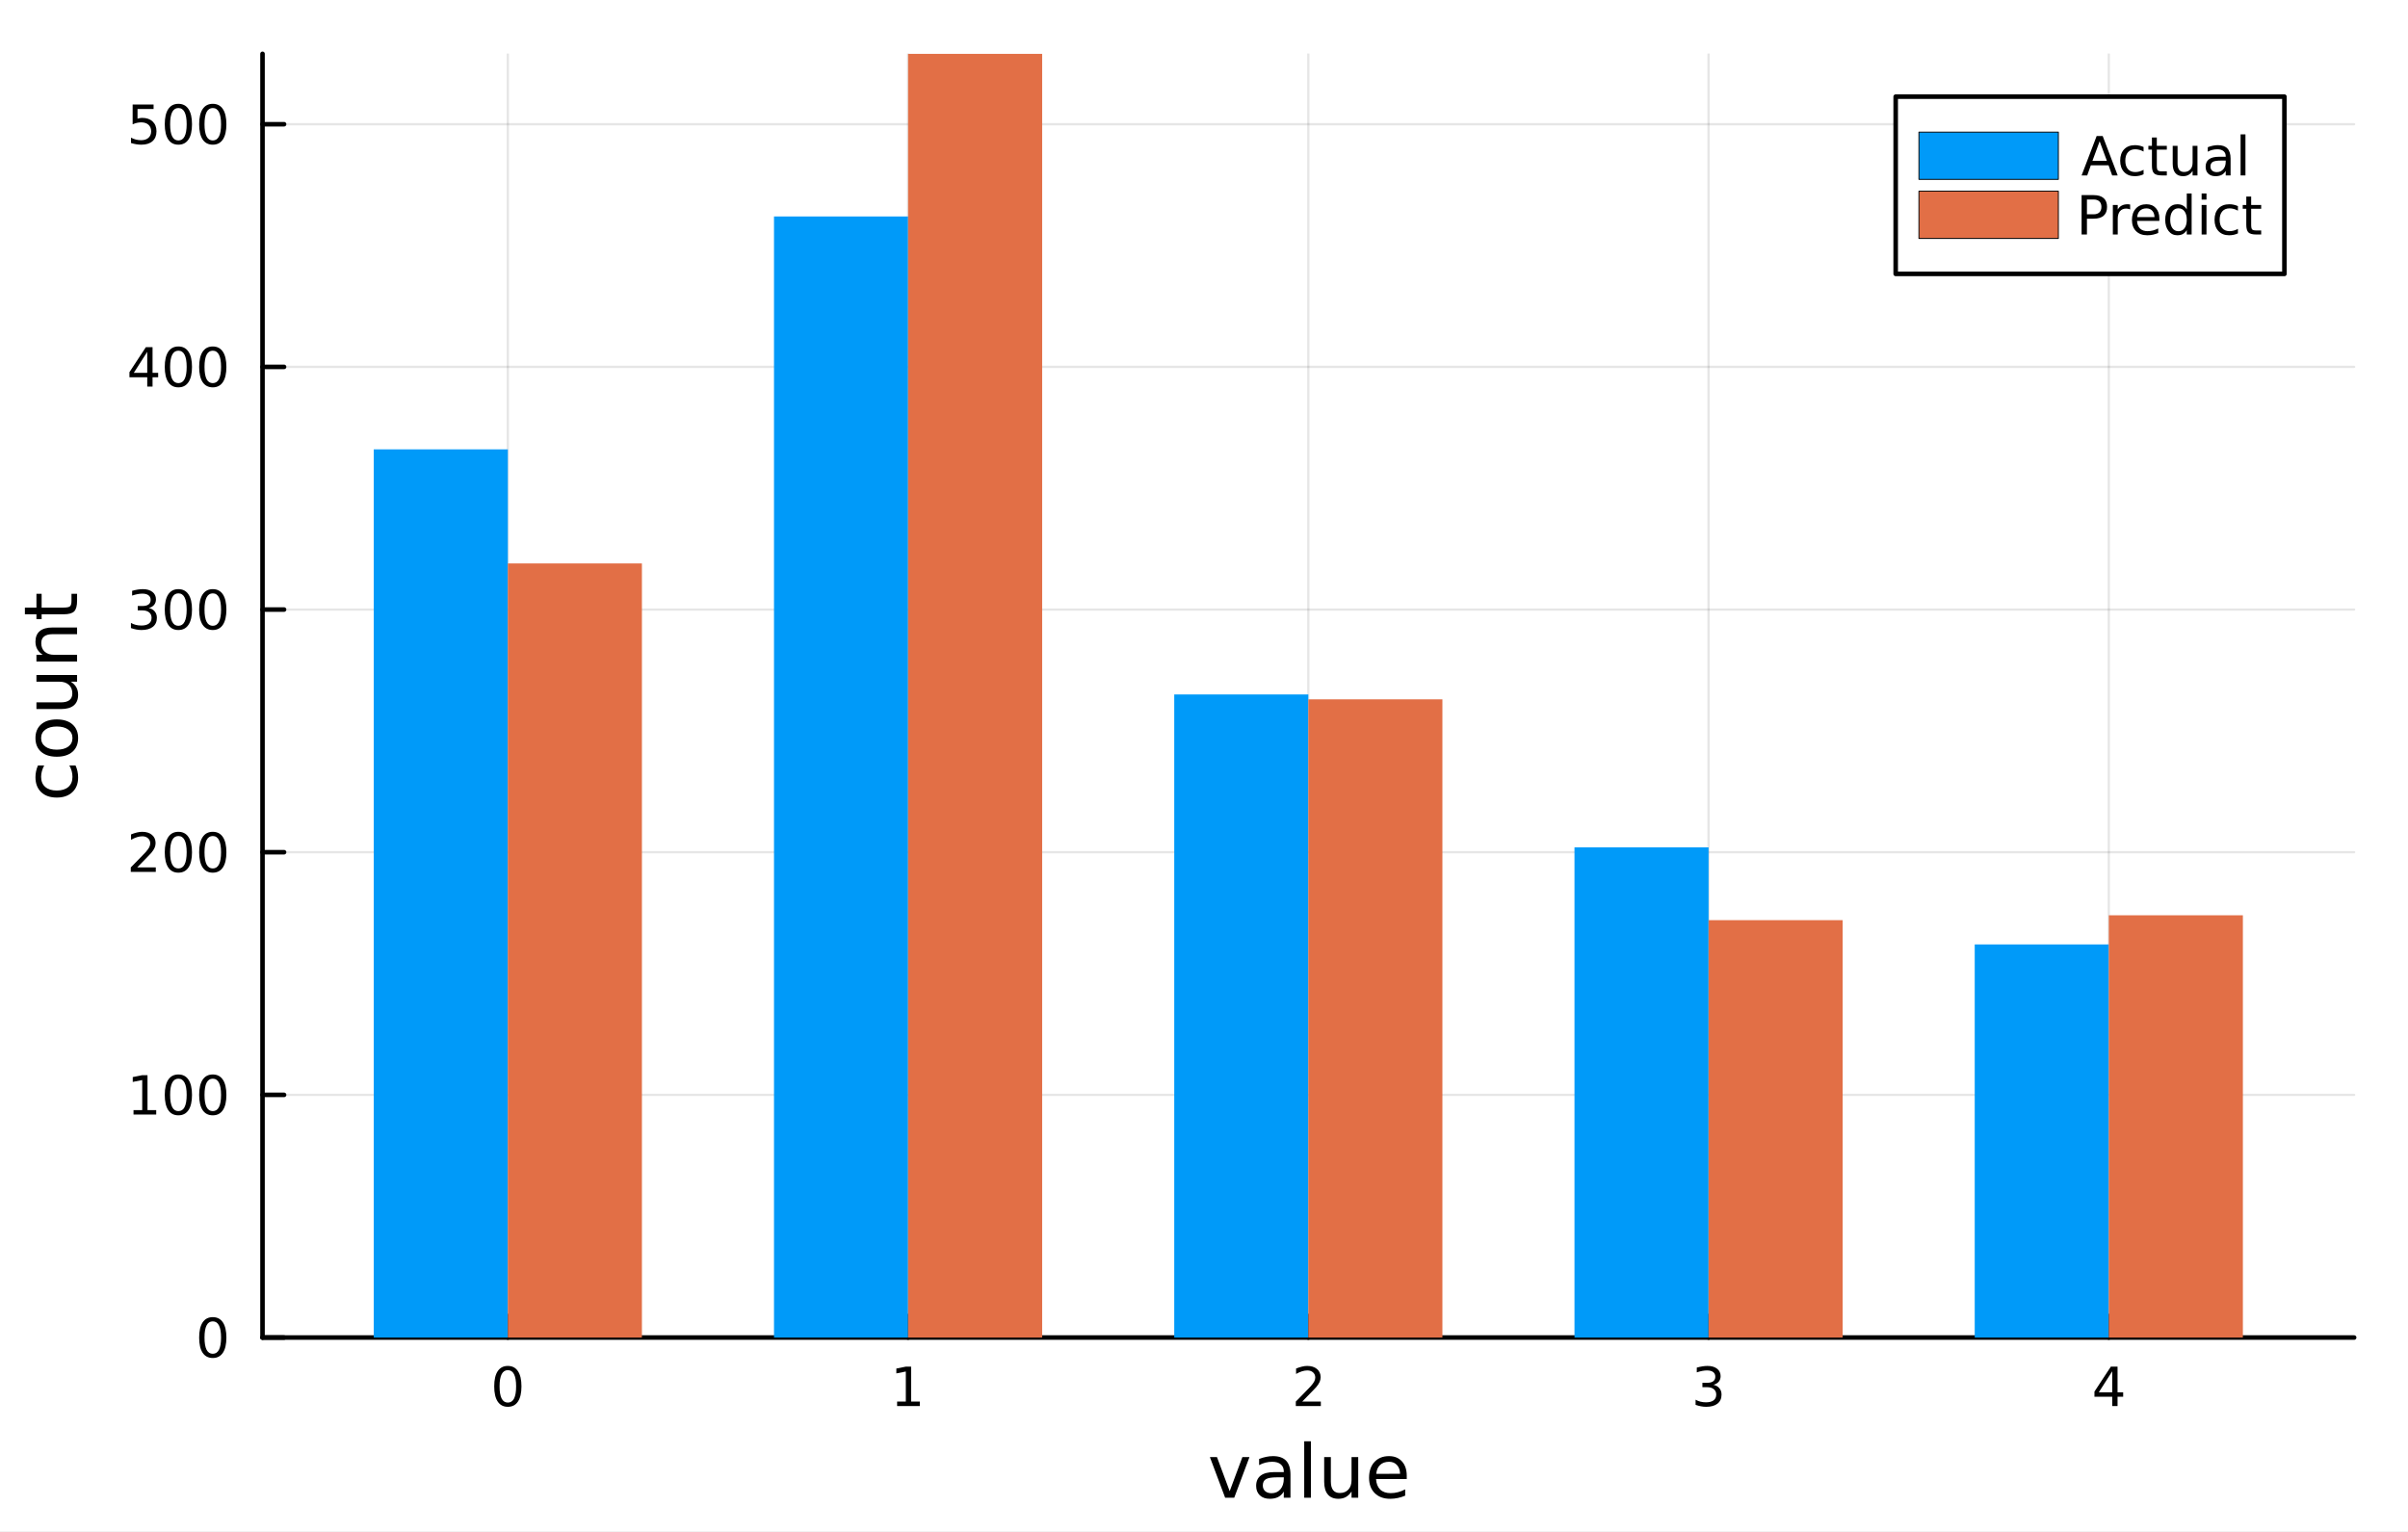 <?xml version="1.0" encoding="utf-8"?>
<svg xmlns="http://www.w3.org/2000/svg" xmlns:xlink="http://www.w3.org/1999/xlink" width="528" height="336" viewBox="0 0 2112 1344">
<rect x="0" y="0" width="2112" height="1344" fill="#333333" stroke="none"/>
<defs>
  <clipPath id="clip330">
    <rect x="0" y="0" width="2112" height="1344"/>
  </clipPath>
</defs>
<path clip-path="url(#clip330)" d="M0 1344 L2112 1344 L2112 0 L0 0  Z" fill="#ffffff" fill-rule="evenodd" fill-opacity="1"/>
<defs>
  <clipPath id="clip331">
    <rect x="422" y="0" width="1479" height="1344"/>
  </clipPath>
</defs>
<path clip-path="url(#clip330)" d="M230.243 1173.47 L2064.76 1173.47 L2064.76 47.244 L230.243 47.244  Z" fill="#ffffff" fill-rule="evenodd" fill-opacity="1"/>
<defs>
  <clipPath id="clip332">
    <rect x="230" y="47" width="1836" height="1127"/>
  </clipPath>
</defs>
<polyline clip-path="url(#clip332)" style="stroke:#000000; stroke-linecap:round; stroke-linejoin:round; stroke-width:2; stroke-opacity:0.1; fill:none" points="445.415,1173.47 445.415,47.244 "/>
<polyline clip-path="url(#clip332)" style="stroke:#000000; stroke-linecap:round; stroke-linejoin:round; stroke-width:2; stroke-opacity:0.1; fill:none" points="796.457,1173.47 796.457,47.244 "/>
<polyline clip-path="url(#clip332)" style="stroke:#000000; stroke-linecap:round; stroke-linejoin:round; stroke-width:2; stroke-opacity:0.1; fill:none" points="1147.5,1173.47 1147.5,47.244 "/>
<polyline clip-path="url(#clip332)" style="stroke:#000000; stroke-linecap:round; stroke-linejoin:round; stroke-width:2; stroke-opacity:0.1; fill:none" points="1498.54,1173.47 1498.54,47.244 "/>
<polyline clip-path="url(#clip332)" style="stroke:#000000; stroke-linecap:round; stroke-linejoin:round; stroke-width:2; stroke-opacity:0.1; fill:none" points="1849.58,1173.47 1849.58,47.244 "/>
<polyline clip-path="url(#clip330)" style="stroke:#000000; stroke-linecap:round; stroke-linejoin:round; stroke-width:4; stroke-opacity:1; fill:none" points="230.243,1173.47 2064.76,1173.47 "/>
<polyline clip-path="url(#clip330)" style="stroke:#000000; stroke-linecap:round; stroke-linejoin:round; stroke-width:4; stroke-opacity:1; fill:none" points="445.415,1173.47 445.415,1154.57 "/>
<polyline clip-path="url(#clip330)" style="stroke:#000000; stroke-linecap:round; stroke-linejoin:round; stroke-width:4; stroke-opacity:1; fill:none" points="796.457,1173.47 796.457,1154.57 "/>
<polyline clip-path="url(#clip330)" style="stroke:#000000; stroke-linecap:round; stroke-linejoin:round; stroke-width:4; stroke-opacity:1; fill:none" points="1147.5,1173.47 1147.5,1154.57 "/>
<polyline clip-path="url(#clip330)" style="stroke:#000000; stroke-linecap:round; stroke-linejoin:round; stroke-width:4; stroke-opacity:1; fill:none" points="1498.54,1173.47 1498.54,1154.57 "/>
<polyline clip-path="url(#clip330)" style="stroke:#000000; stroke-linecap:round; stroke-linejoin:round; stroke-width:4; stroke-opacity:1; fill:none" points="1849.58,1173.47 1849.58,1154.57 "/>
<path clip-path="url(#clip330)" d="M445.415 1202.09 Q441.804 1202.09 439.975 1205.65 Q438.17 1209.19 438.17 1216.32 Q438.17 1223.43 439.975 1226.99 Q441.804 1230.53 445.415 1230.53 Q449.049 1230.53 450.855 1226.99 Q452.684 1223.43 452.684 1216.32 Q452.684 1209.19 450.855 1205.65 Q449.049 1202.09 445.415 1202.09 M445.415 1198.38 Q451.225 1198.38 454.281 1202.99 Q457.36 1207.57 457.36 1216.32 Q457.36 1225.05 454.281 1229.65 Q451.225 1234.24 445.415 1234.24 Q439.605 1234.24 436.526 1229.65 Q433.471 1225.05 433.471 1216.32 Q433.471 1207.57 436.526 1202.99 Q439.605 1198.38 445.415 1198.38 Z" fill="#000000" fill-rule="nonzero" fill-opacity="1" /><path clip-path="url(#clip330)" d="M786.839 1229.63 L794.478 1229.63 L794.478 1203.27 L786.168 1204.93 L786.168 1200.67 L794.432 1199.01 L799.108 1199.01 L799.108 1229.63 L806.747 1229.63 L806.747 1233.57 L786.839 1233.57 L786.839 1229.63 Z" fill="#000000" fill-rule="nonzero" fill-opacity="1" /><path clip-path="url(#clip330)" d="M1142.15 1229.63 L1158.47 1229.63 L1158.47 1233.57 L1136.53 1233.57 L1136.53 1229.63 Q1139.19 1226.88 1143.77 1222.25 Q1148.38 1217.59 1149.56 1216.25 Q1151.8 1213.73 1152.68 1211.99 Q1153.59 1210.23 1153.59 1208.54 Q1153.59 1205.79 1151.64 1204.05 Q1149.72 1202.32 1146.62 1202.32 Q1144.42 1202.32 1141.97 1203.08 Q1139.54 1203.84 1136.76 1205.4 L1136.76 1200.67 Q1139.58 1199.54 1142.04 1198.96 Q1144.49 1198.38 1146.53 1198.38 Q1151.9 1198.38 1155.09 1201.07 Q1158.29 1203.75 1158.29 1208.24 Q1158.29 1210.37 1157.48 1212.29 Q1156.69 1214.19 1154.58 1216.78 Q1154 1217.46 1150.9 1220.67 Q1147.8 1223.87 1142.15 1229.63 Z" fill="#000000" fill-rule="nonzero" fill-opacity="1" /><path clip-path="url(#clip330)" d="M1502.79 1214.93 Q1506.15 1215.65 1508.02 1217.92 Q1509.92 1220.19 1509.92 1223.52 Q1509.92 1228.64 1506.4 1231.44 Q1502.88 1234.24 1496.4 1234.24 Q1494.22 1234.24 1491.91 1233.8 Q1489.62 1233.38 1487.16 1232.53 L1487.16 1228.01 Q1489.11 1229.15 1491.42 1229.72 Q1493.74 1230.3 1496.26 1230.3 Q1500.66 1230.3 1502.95 1228.57 Q1505.27 1226.83 1505.27 1223.52 Q1505.27 1220.46 1503.11 1218.75 Q1500.98 1217.02 1497.16 1217.02 L1493.14 1217.02 L1493.14 1213.17 L1497.35 1213.17 Q1500.8 1213.17 1502.63 1211.81 Q1504.46 1210.42 1504.46 1207.83 Q1504.46 1205.16 1502.56 1203.75 Q1500.68 1202.32 1497.16 1202.32 Q1495.24 1202.32 1493.04 1202.73 Q1490.84 1203.15 1488.21 1204.03 L1488.21 1199.86 Q1490.87 1199.12 1493.18 1198.75 Q1495.52 1198.38 1497.58 1198.38 Q1502.9 1198.38 1506.01 1200.81 Q1509.11 1203.22 1509.11 1207.34 Q1509.11 1210.21 1507.47 1212.2 Q1505.82 1214.17 1502.79 1214.93 Z" fill="#000000" fill-rule="nonzero" fill-opacity="1" /><path clip-path="url(#clip330)" d="M1852.59 1203.08 L1840.79 1221.53 L1852.59 1221.53 L1852.59 1203.08 M1851.37 1199.01 L1857.25 1199.01 L1857.25 1221.53 L1862.18 1221.53 L1862.18 1225.42 L1857.25 1225.42 L1857.25 1233.57 L1852.59 1233.57 L1852.59 1225.42 L1836.99 1225.42 L1836.99 1220.9 L1851.37 1199.01 Z" fill="#000000" fill-rule="nonzero" fill-opacity="1" /><path clip-path="url(#clip330)" d="M1061.18 1278.37 L1067.39 1278.37 L1078.53 1308.29 L1089.67 1278.37 L1095.87 1278.37 L1082.51 1314.01 L1074.55 1314.01 L1061.18 1278.37 Z" fill="#000000" fill-rule="nonzero" fill-opacity="1" /><path clip-path="url(#clip330)" d="M1120.16 1296.1 Q1113.06 1296.1 1110.32 1297.72 Q1107.59 1299.34 1107.59 1303.26 Q1107.59 1306.38 1109.62 1308.22 Q1111.69 1310.04 1115.23 1310.04 Q1120.1 1310.04 1123.02 1306.6 Q1125.98 1303.13 1125.98 1297.4 L1125.98 1296.1 L1120.16 1296.1 M1131.84 1293.68 L1131.84 1314.01 L1125.98 1314.01 L1125.98 1308.6 Q1123.98 1311.85 1120.99 1313.41 Q1117.99 1314.94 1113.67 1314.94 Q1108.19 1314.94 1104.94 1311.88 Q1101.73 1308.79 1101.73 1303.64 Q1101.73 1297.62 1105.74 1294.57 Q1109.78 1291.51 1117.77 1291.51 L1125.98 1291.51 L1125.98 1290.94 Q1125.98 1286.9 1123.31 1284.7 Q1120.67 1282.47 1115.86 1282.47 Q1112.81 1282.47 1109.91 1283.2 Q1107.01 1283.94 1104.34 1285.4 L1104.34 1279.99 Q1107.55 1278.75 1110.58 1278.14 Q1113.6 1277.51 1116.47 1277.51 Q1124.2 1277.51 1128.02 1281.52 Q1131.84 1285.53 1131.84 1293.68 Z" fill="#000000" fill-rule="nonzero" fill-opacity="1" /><path clip-path="url(#clip330)" d="M1143.9 1264.49 L1149.76 1264.49 L1149.76 1314.01 L1143.9 1314.01 L1143.9 1264.49 Z" fill="#000000" fill-rule="nonzero" fill-opacity="1" /><path clip-path="url(#clip330)" d="M1161.41 1299.95 L1161.41 1278.37 L1167.26 1278.37 L1167.26 1299.72 Q1167.26 1304.78 1169.24 1307.33 Q1171.21 1309.85 1175.16 1309.85 Q1179.9 1309.85 1182.64 1306.82 Q1185.41 1303.8 1185.41 1298.58 L1185.41 1278.37 L1191.26 1278.37 L1191.26 1314.01 L1185.41 1314.01 L1185.41 1308.54 Q1183.27 1311.79 1180.44 1313.38 Q1177.64 1314.94 1173.92 1314.94 Q1167.77 1314.94 1164.59 1311.12 Q1161.41 1307.3 1161.41 1299.95 M1176.15 1277.51 L1176.15 1277.51 Z" fill="#000000" fill-rule="nonzero" fill-opacity="1" /><path clip-path="url(#clip330)" d="M1233.82 1294.73 L1233.82 1297.59 L1206.89 1297.59 Q1207.27 1303.64 1210.52 1306.82 Q1213.8 1309.97 1219.62 1309.97 Q1223 1309.97 1226.15 1309.14 Q1229.33 1308.32 1232.45 1306.66 L1232.45 1312.2 Q1229.3 1313.54 1225.99 1314.24 Q1222.68 1314.94 1219.27 1314.94 Q1210.74 1314.94 1205.75 1309.97 Q1200.78 1305.01 1200.78 1296.54 Q1200.78 1287.79 1205.49 1282.66 Q1210.23 1277.51 1218.25 1277.51 Q1225.45 1277.51 1229.62 1282.15 Q1233.82 1286.77 1233.82 1294.73 M1227.96 1293.01 Q1227.9 1288.2 1225.26 1285.34 Q1222.65 1282.47 1218.32 1282.47 Q1213.42 1282.47 1210.46 1285.24 Q1207.53 1288.01 1207.08 1293.04 L1227.96 1293.01 Z" fill="#000000" fill-rule="nonzero" fill-opacity="1" /><polyline clip-path="url(#clip332)" style="stroke:#000000; stroke-linecap:round; stroke-linejoin:round; stroke-width:2; stroke-opacity:0.1; fill:none" points="230.243,1173.47 2064.76,1173.47 "/>
<polyline clip-path="url(#clip332)" style="stroke:#000000; stroke-linecap:round; stroke-linejoin:round; stroke-width:2; stroke-opacity:0.1; fill:none" points="230.243,960.573 2064.76,960.573 "/>
<polyline clip-path="url(#clip332)" style="stroke:#000000; stroke-linecap:round; stroke-linejoin:round; stroke-width:2; stroke-opacity:0.1; fill:none" points="230.243,747.676 2064.76,747.676 "/>
<polyline clip-path="url(#clip332)" style="stroke:#000000; stroke-linecap:round; stroke-linejoin:round; stroke-width:2; stroke-opacity:0.1; fill:none" points="230.243,534.779 2064.76,534.779 "/>
<polyline clip-path="url(#clip332)" style="stroke:#000000; stroke-linecap:round; stroke-linejoin:round; stroke-width:2; stroke-opacity:0.1; fill:none" points="230.243,321.882 2064.76,321.882 "/>
<polyline clip-path="url(#clip332)" style="stroke:#000000; stroke-linecap:round; stroke-linejoin:round; stroke-width:2; stroke-opacity:0.1; fill:none" points="230.243,108.984 2064.76,108.984 "/>
<polyline clip-path="url(#clip330)" style="stroke:#000000; stroke-linecap:round; stroke-linejoin:round; stroke-width:4; stroke-opacity:1; fill:none" points="230.243,1173.47 230.243,47.244 "/>
<polyline clip-path="url(#clip330)" style="stroke:#000000; stroke-linecap:round; stroke-linejoin:round; stroke-width:4; stroke-opacity:1; fill:none" points="230.243,1173.47 249.14,1173.47 "/>
<polyline clip-path="url(#clip330)" style="stroke:#000000; stroke-linecap:round; stroke-linejoin:round; stroke-width:4; stroke-opacity:1; fill:none" points="230.243,960.573 249.14,960.573 "/>
<polyline clip-path="url(#clip330)" style="stroke:#000000; stroke-linecap:round; stroke-linejoin:round; stroke-width:4; stroke-opacity:1; fill:none" points="230.243,747.676 249.14,747.676 "/>
<polyline clip-path="url(#clip330)" style="stroke:#000000; stroke-linecap:round; stroke-linejoin:round; stroke-width:4; stroke-opacity:1; fill:none" points="230.243,534.779 249.14,534.779 "/>
<polyline clip-path="url(#clip330)" style="stroke:#000000; stroke-linecap:round; stroke-linejoin:round; stroke-width:4; stroke-opacity:1; fill:none" points="230.243,321.882 249.14,321.882 "/>
<polyline clip-path="url(#clip330)" style="stroke:#000000; stroke-linecap:round; stroke-linejoin:round; stroke-width:4; stroke-opacity:1; fill:none" points="230.243,108.984 249.14,108.984 "/>
<path clip-path="url(#clip330)" d="M186.618 1159.27 Q183.007 1159.27 181.179 1162.83 Q179.373 1166.38 179.373 1173.51 Q179.373 1180.61 181.179 1184.18 Q183.007 1187.72 186.618 1187.72 Q190.253 1187.72 192.058 1184.18 Q193.887 1180.61 193.887 1173.51 Q193.887 1166.38 192.058 1162.83 Q190.253 1159.27 186.618 1159.27 M186.618 1155.57 Q192.429 1155.57 195.484 1160.17 Q198.563 1164.76 198.563 1173.51 Q198.563 1182.23 195.484 1186.84 Q192.429 1191.42 186.618 1191.42 Q180.808 1191.42 177.73 1186.84 Q174.674 1182.23 174.674 1173.51 Q174.674 1164.76 177.73 1160.17 Q180.808 1155.57 186.618 1155.57 Z" fill="#000000" fill-rule="nonzero" fill-opacity="1" /><path clip-path="url(#clip330)" d="M117.105 973.918 L124.744 973.918 L124.744 947.553 L116.434 949.219 L116.434 944.96 L124.698 943.293 L129.373 943.293 L129.373 973.918 L137.012 973.918 L137.012 977.853 L117.105 977.853 L117.105 973.918 Z" fill="#000000" fill-rule="nonzero" fill-opacity="1" /><path clip-path="url(#clip330)" d="M156.457 946.372 Q152.846 946.372 151.017 949.937 Q149.211 953.479 149.211 960.608 Q149.211 967.715 151.017 971.279 Q152.846 974.821 156.457 974.821 Q160.091 974.821 161.896 971.279 Q163.725 967.715 163.725 960.608 Q163.725 953.479 161.896 949.937 Q160.091 946.372 156.457 946.372 M156.457 942.668 Q162.267 942.668 165.322 947.275 Q168.401 951.858 168.401 960.608 Q168.401 969.335 165.322 973.941 Q162.267 978.525 156.457 978.525 Q150.646 978.525 147.568 973.941 Q144.512 969.335 144.512 960.608 Q144.512 951.858 147.568 947.275 Q150.646 942.668 156.457 942.668 Z" fill="#000000" fill-rule="nonzero" fill-opacity="1" /><path clip-path="url(#clip330)" d="M186.618 946.372 Q183.007 946.372 181.179 949.937 Q179.373 953.479 179.373 960.608 Q179.373 967.715 181.179 971.279 Q183.007 974.821 186.618 974.821 Q190.253 974.821 192.058 971.279 Q193.887 967.715 193.887 960.608 Q193.887 953.479 192.058 949.937 Q190.253 946.372 186.618 946.372 M186.618 942.668 Q192.429 942.668 195.484 947.275 Q198.563 951.858 198.563 960.608 Q198.563 969.335 195.484 973.941 Q192.429 978.525 186.618 978.525 Q180.808 978.525 177.73 973.941 Q174.674 969.335 174.674 960.608 Q174.674 951.858 177.73 947.275 Q180.808 942.668 186.618 942.668 Z" fill="#000000" fill-rule="nonzero" fill-opacity="1" /><path clip-path="url(#clip330)" d="M120.323 761.021 L136.642 761.021 L136.642 764.956 L114.698 764.956 L114.698 761.021 Q117.36 758.266 121.943 753.637 Q126.549 748.984 127.73 747.641 Q129.975 745.118 130.855 743.382 Q131.758 741.623 131.758 739.933 Q131.758 737.179 129.813 735.442 Q127.892 733.706 124.79 733.706 Q122.591 733.706 120.137 734.47 Q117.707 735.234 114.929 736.785 L114.929 732.063 Q117.753 730.929 120.207 730.35 Q122.66 729.771 124.698 729.771 Q130.068 729.771 133.262 732.456 Q136.457 735.142 136.457 739.632 Q136.457 741.762 135.647 743.683 Q134.859 745.581 132.753 748.174 Q132.174 748.845 129.072 752.063 Q125.971 755.257 120.323 761.021 Z" fill="#000000" fill-rule="nonzero" fill-opacity="1" /><path clip-path="url(#clip330)" d="M156.457 733.475 Q152.846 733.475 151.017 737.04 Q149.211 740.581 149.211 747.711 Q149.211 754.817 151.017 758.382 Q152.846 761.924 156.457 761.924 Q160.091 761.924 161.896 758.382 Q163.725 754.817 163.725 747.711 Q163.725 740.581 161.896 737.04 Q160.091 733.475 156.457 733.475 M156.457 729.771 Q162.267 729.771 165.322 734.378 Q168.401 738.961 168.401 747.711 Q168.401 756.438 165.322 761.044 Q162.267 765.627 156.457 765.627 Q150.646 765.627 147.568 761.044 Q144.512 756.438 144.512 747.711 Q144.512 738.961 147.568 734.378 Q150.646 729.771 156.457 729.771 Z" fill="#000000" fill-rule="nonzero" fill-opacity="1" /><path clip-path="url(#clip330)" d="M186.618 733.475 Q183.007 733.475 181.179 737.04 Q179.373 740.581 179.373 747.711 Q179.373 754.817 181.179 758.382 Q183.007 761.924 186.618 761.924 Q190.253 761.924 192.058 758.382 Q193.887 754.817 193.887 747.711 Q193.887 740.581 192.058 737.04 Q190.253 733.475 186.618 733.475 M186.618 729.771 Q192.429 729.771 195.484 734.378 Q198.563 738.961 198.563 747.711 Q198.563 756.438 195.484 761.044 Q192.429 765.627 186.618 765.627 Q180.808 765.627 177.73 761.044 Q174.674 756.438 174.674 747.711 Q174.674 738.961 177.73 734.378 Q180.808 729.771 186.618 729.771 Z" fill="#000000" fill-rule="nonzero" fill-opacity="1" /><path clip-path="url(#clip330)" d="M130.461 533.425 Q133.818 534.142 135.693 536.411 Q137.591 538.679 137.591 542.013 Q137.591 547.128 134.072 549.929 Q130.554 552.73 124.073 552.73 Q121.897 552.73 119.582 552.29 Q117.29 551.874 114.836 551.017 L114.836 546.503 Q116.781 547.638 119.096 548.216 Q121.41 548.795 123.934 548.795 Q128.332 548.795 130.623 547.059 Q132.938 545.323 132.938 542.013 Q132.938 538.957 130.785 537.244 Q128.656 535.508 124.836 535.508 L120.809 535.508 L120.809 531.665 L125.022 531.665 Q128.471 531.665 130.299 530.3 Q132.128 528.911 132.128 526.318 Q132.128 523.656 130.23 522.244 Q128.355 520.809 124.836 520.809 Q122.915 520.809 120.716 521.226 Q118.517 521.642 115.878 522.522 L115.878 518.355 Q118.54 517.615 120.855 517.244 Q123.193 516.874 125.253 516.874 Q130.577 516.874 133.679 519.304 Q136.781 521.712 136.781 525.832 Q136.781 528.703 135.137 530.693 Q133.494 532.661 130.461 533.425 Z" fill="#000000" fill-rule="nonzero" fill-opacity="1" /><path clip-path="url(#clip330)" d="M156.457 520.578 Q152.846 520.578 151.017 524.142 Q149.211 527.684 149.211 534.814 Q149.211 541.92 151.017 545.485 Q152.846 549.026 156.457 549.026 Q160.091 549.026 161.896 545.485 Q163.725 541.92 163.725 534.814 Q163.725 527.684 161.896 524.142 Q160.091 520.578 156.457 520.578 M156.457 516.874 Q162.267 516.874 165.322 521.48 Q168.401 526.064 168.401 534.814 Q168.401 543.54 165.322 548.147 Q162.267 552.73 156.457 552.73 Q150.646 552.73 147.568 548.147 Q144.512 543.54 144.512 534.814 Q144.512 526.064 147.568 521.48 Q150.646 516.874 156.457 516.874 Z" fill="#000000" fill-rule="nonzero" fill-opacity="1" /><path clip-path="url(#clip330)" d="M186.618 520.578 Q183.007 520.578 181.179 524.142 Q179.373 527.684 179.373 534.814 Q179.373 541.92 181.179 545.485 Q183.007 549.026 186.618 549.026 Q190.253 549.026 192.058 545.485 Q193.887 541.92 193.887 534.814 Q193.887 527.684 192.058 524.142 Q190.253 520.578 186.618 520.578 M186.618 516.874 Q192.429 516.874 195.484 521.48 Q198.563 526.064 198.563 534.814 Q198.563 543.54 195.484 548.147 Q192.429 552.73 186.618 552.73 Q180.808 552.73 177.73 548.147 Q174.674 543.54 174.674 534.814 Q174.674 526.064 177.73 521.48 Q180.808 516.874 186.618 516.874 Z" fill="#000000" fill-rule="nonzero" fill-opacity="1" /><path clip-path="url(#clip330)" d="M129.142 308.676 L117.336 327.125 L129.142 327.125 L129.142 308.676 M127.915 304.602 L133.795 304.602 L133.795 327.125 L138.725 327.125 L138.725 331.013 L133.795 331.013 L133.795 339.162 L129.142 339.162 L129.142 331.013 L113.54 331.013 L113.54 326.5 L127.915 304.602 Z" fill="#000000" fill-rule="nonzero" fill-opacity="1" /><path clip-path="url(#clip330)" d="M156.457 307.68 Q152.846 307.68 151.017 311.245 Q149.211 314.787 149.211 321.916 Q149.211 329.023 151.017 332.588 Q152.846 336.129 156.457 336.129 Q160.091 336.129 161.896 332.588 Q163.725 329.023 163.725 321.916 Q163.725 314.787 161.896 311.245 Q160.091 307.68 156.457 307.68 M156.457 303.977 Q162.267 303.977 165.322 308.583 Q168.401 313.166 168.401 321.916 Q168.401 330.643 165.322 335.25 Q162.267 339.833 156.457 339.833 Q150.646 339.833 147.568 335.25 Q144.512 330.643 144.512 321.916 Q144.512 313.166 147.568 308.583 Q150.646 303.977 156.457 303.977 Z" fill="#000000" fill-rule="nonzero" fill-opacity="1" /><path clip-path="url(#clip330)" d="M186.618 307.68 Q183.007 307.68 181.179 311.245 Q179.373 314.787 179.373 321.916 Q179.373 329.023 181.179 332.588 Q183.007 336.129 186.618 336.129 Q190.253 336.129 192.058 332.588 Q193.887 329.023 193.887 321.916 Q193.887 314.787 192.058 311.245 Q190.253 307.68 186.618 307.68 M186.618 303.977 Q192.429 303.977 195.484 308.583 Q198.563 313.166 198.563 321.916 Q198.563 330.643 195.484 335.25 Q192.429 339.833 186.618 339.833 Q180.808 339.833 177.73 335.25 Q174.674 330.643 174.674 321.916 Q174.674 313.166 177.73 308.583 Q180.808 303.977 186.618 303.977 Z" fill="#000000" fill-rule="nonzero" fill-opacity="1" /><path clip-path="url(#clip330)" d="M116.341 91.704 L134.697 91.704 L134.697 95.639 L120.623 95.639 L120.623 104.112 Q121.642 103.764 122.66 103.602 Q123.679 103.417 124.698 103.417 Q130.485 103.417 133.864 106.588 Q137.244 109.76 137.244 115.176 Q137.244 120.755 133.772 123.857 Q130.299 126.936 123.98 126.936 Q121.804 126.936 119.535 126.565 Q117.29 126.195 114.883 125.454 L114.883 120.755 Q116.966 121.889 119.188 122.445 Q121.41 123 123.887 123 Q127.892 123 130.23 120.894 Q132.568 118.787 132.568 115.176 Q132.568 111.565 130.23 109.459 Q127.892 107.352 123.887 107.352 Q122.012 107.352 120.137 107.769 Q118.286 108.186 116.341 109.065 L116.341 91.704 Z" fill="#000000" fill-rule="nonzero" fill-opacity="1" /><path clip-path="url(#clip330)" d="M156.457 94.783 Q152.846 94.783 151.017 98.348 Q149.211 101.889 149.211 109.019 Q149.211 116.125 151.017 119.69 Q152.846 123.232 156.457 123.232 Q160.091 123.232 161.896 119.69 Q163.725 116.125 163.725 109.019 Q163.725 101.889 161.896 98.348 Q160.091 94.783 156.457 94.783 M156.457 91.079 Q162.267 91.079 165.322 95.686 Q168.401 100.269 168.401 109.019 Q168.401 117.746 165.322 122.352 Q162.267 126.936 156.457 126.936 Q150.646 126.936 147.568 122.352 Q144.512 117.746 144.512 109.019 Q144.512 100.269 147.568 95.686 Q150.646 91.079 156.457 91.079 Z" fill="#000000" fill-rule="nonzero" fill-opacity="1" /><path clip-path="url(#clip330)" d="M186.618 94.783 Q183.007 94.783 181.179 98.348 Q179.373 101.889 179.373 109.019 Q179.373 116.125 181.179 119.69 Q183.007 123.232 186.618 123.232 Q190.253 123.232 192.058 119.69 Q193.887 116.125 193.887 109.019 Q193.887 101.889 192.058 98.348 Q190.253 94.783 186.618 94.783 M186.618 91.079 Q192.429 91.079 195.484 95.686 Q198.563 100.269 198.563 109.019 Q198.563 117.746 195.484 122.352 Q192.429 126.936 186.618 126.936 Q180.808 126.936 177.73 122.352 Q174.674 117.746 174.674 109.019 Q174.674 100.269 177.73 95.686 Q180.808 91.079 186.618 91.079 Z" fill="#000000" fill-rule="nonzero" fill-opacity="1" /><path clip-path="url(#clip330)" d="M33.325 671.532 L38.799 671.532 Q37.431 674.014 36.762 676.529 Q36.062 679.012 36.062 681.558 Q36.062 687.255 39.691 690.406 Q43.287 693.557 49.812 693.557 Q56.337 693.557 59.965 690.406 Q63.562 687.255 63.562 681.558 Q63.562 679.012 62.894 676.529 Q62.193 674.014 60.825 671.532 L66.236 671.532 Q67.381 673.983 67.954 676.624 Q68.527 679.234 68.527 682.194 Q68.527 690.247 63.466 694.989 Q58.406 699.732 49.812 699.732 Q41.091 699.732 36.094 694.958 Q31.097 690.152 31.097 681.812 Q31.097 679.107 31.67 676.529 Q32.211 673.951 33.325 671.532 Z" fill="#000000" fill-rule="nonzero" fill-opacity="1" /><path clip-path="url(#clip330)" d="M36.062 647.533 Q36.062 652.244 39.754 654.981 Q43.414 657.718 49.812 657.718 Q56.209 657.718 59.902 655.013 Q63.562 652.276 63.562 647.533 Q63.562 642.854 59.87 640.117 Q56.178 637.38 49.812 637.38 Q43.478 637.38 39.786 640.117 Q36.062 642.854 36.062 647.533 M31.097 647.533 Q31.097 639.894 36.062 635.534 Q41.027 631.173 49.812 631.173 Q58.565 631.173 63.562 635.534 Q68.527 639.894 68.527 647.533 Q68.527 655.204 63.562 659.564 Q58.565 663.893 49.812 663.893 Q41.027 663.893 36.062 659.564 Q31.097 655.204 31.097 647.533 Z" fill="#000000" fill-rule="nonzero" fill-opacity="1" /><path clip-path="url(#clip330)" d="M53.536 622.07 L31.956 622.07 L31.956 616.214 L53.313 616.214 Q58.374 616.214 60.92 614.241 Q63.435 612.267 63.435 608.32 Q63.435 603.578 60.411 600.841 Q57.387 598.072 52.167 598.072 L31.956 598.072 L31.956 592.215 L67.604 592.215 L67.604 598.072 L62.13 598.072 Q65.376 600.204 66.968 603.037 Q68.527 605.838 68.527 609.562 Q68.527 615.705 64.708 618.887 Q60.888 622.07 53.536 622.07 M31.097 607.334 L31.097 607.334 Z" fill="#000000" fill-rule="nonzero" fill-opacity="1" /><path clip-path="url(#clip330)" d="M46.088 550.52 L67.604 550.52 L67.604 556.376 L46.279 556.376 Q41.218 556.376 38.704 558.35 Q36.189 560.323 36.189 564.27 Q36.189 569.012 39.213 571.749 Q42.237 574.487 47.457 574.487 L67.604 574.487 L67.604 580.375 L31.956 580.375 L31.956 574.487 L37.494 574.487 Q34.28 572.386 32.688 569.553 Q31.097 566.689 31.097 562.965 Q31.097 556.822 34.916 553.671 Q38.704 550.52 46.088 550.52 Z" fill="#000000" fill-rule="nonzero" fill-opacity="1" /><path clip-path="url(#clip330)" d="M21.835 533.046 L31.956 533.046 L31.956 520.983 L36.508 520.983 L36.508 533.046 L55.859 533.046 Q60.22 533.046 61.461 531.868 Q62.703 530.659 62.703 526.998 L62.703 520.983 L67.604 520.983 L67.604 526.998 Q67.604 533.778 65.09 536.356 Q62.543 538.934 55.859 538.934 L36.508 538.934 L36.508 543.231 L31.956 543.231 L31.956 538.934 L21.835 538.934 L21.835 533.046 Z" fill="#000000" fill-rule="nonzero" fill-opacity="1" /><path clip-path="url(#clip332)" d="M327.816 394.267 L327.816 1173.47 L445.415 1173.47 L445.415 394.267 L327.816 394.267 L327.816 394.267  Z" fill="#009af9" fill-rule="evenodd" fill-opacity="1"/>
<polyline clip-path="url(#clip332)" style="stroke:#000000; stroke-linecap:round; stroke-linejoin:round; stroke-width:0; stroke-opacity:1; fill:none" points="327.816,394.267 327.816,1173.47 445.415,1173.47 445.415,394.267 327.816,394.267 "/>
<path clip-path="url(#clip332)" d="M678.858 189.885 L678.858 1173.47 L796.457 1173.47 L796.457 189.885 L678.858 189.885 L678.858 189.885  Z" fill="#009af9" fill-rule="evenodd" fill-opacity="1"/>
<polyline clip-path="url(#clip332)" style="stroke:#000000; stroke-linecap:round; stroke-linejoin:round; stroke-width:0; stroke-opacity:1; fill:none" points="678.858,189.885 678.858,1173.47 796.457,1173.47 796.457,189.885 678.858,189.885 "/>
<path clip-path="url(#clip332)" d="M1029.9 609.293 L1029.9 1173.47 L1147.5 1173.47 L1147.5 609.293 L1029.9 609.293 L1029.9 609.293  Z" fill="#009af9" fill-rule="evenodd" fill-opacity="1"/>
<polyline clip-path="url(#clip332)" style="stroke:#000000; stroke-linecap:round; stroke-linejoin:round; stroke-width:0; stroke-opacity:1; fill:none" points="1029.9,609.293 1029.9,1173.47 1147.5,1173.47 1147.5,609.293 1029.9,609.293 "/>
<path clip-path="url(#clip332)" d="M1380.94 743.418 L1380.94 1173.47 L1498.54 1173.47 L1498.54 743.418 L1380.94 743.418 L1380.94 743.418  Z" fill="#009af9" fill-rule="evenodd" fill-opacity="1"/>
<polyline clip-path="url(#clip332)" style="stroke:#000000; stroke-linecap:round; stroke-linejoin:round; stroke-width:0; stroke-opacity:1; fill:none" points="1380.94,743.418 1380.94,1173.47 1498.54,1173.47 1498.54,743.418 1380.94,743.418 "/>
<path clip-path="url(#clip332)" d="M1731.98 828.577 L1731.98 1173.47 L1849.58 1173.47 L1849.58 828.577 L1731.98 828.577 L1731.98 828.577  Z" fill="#009af9" fill-rule="evenodd" fill-opacity="1"/>
<polyline clip-path="url(#clip332)" style="stroke:#000000; stroke-linecap:round; stroke-linejoin:round; stroke-width:0; stroke-opacity:1; fill:none" points="1731.98,828.577 1731.98,1173.47 1849.58,1173.47 1849.58,828.577 1731.98,828.577 "/>
<circle clip-path="url(#clip332)" style="fill:#009af9; stroke:none; fill-opacity:0" cx="386.616" cy="394.267" r="2"/>
<circle clip-path="url(#clip332)" style="fill:#009af9; stroke:none; fill-opacity:0" cx="737.658" cy="189.885" r="2"/>
<circle clip-path="url(#clip332)" style="fill:#009af9; stroke:none; fill-opacity:0" cx="1088.7" cy="609.293" r="2"/>
<circle clip-path="url(#clip332)" style="fill:#009af9; stroke:none; fill-opacity:0" cx="1439.74" cy="743.418" r="2"/>
<circle clip-path="url(#clip332)" style="fill:#009af9; stroke:none; fill-opacity:0" cx="1790.78" cy="828.577" r="2"/>
<path clip-path="url(#clip332)" d="M445.415 494.328 L445.415 1173.47 L563.014 1173.47 L563.014 494.328 L445.415 494.328 L445.415 494.328  Z" fill="#e26f46" fill-rule="evenodd" fill-opacity="1"/>
<polyline clip-path="url(#clip332)" style="stroke:#000000; stroke-linecap:round; stroke-linejoin:round; stroke-width:0; stroke-opacity:1; fill:none" points="445.415,494.328 445.415,1173.47 563.014,1173.47 563.014,494.328 445.415,494.328 "/>
<path clip-path="url(#clip332)" d="M796.457 47.244 L796.457 1173.47 L914.056 1173.47 L914.056 47.244 L796.457 47.244 L796.457 47.244  Z" fill="#e26f46" fill-rule="evenodd" fill-opacity="1"/>
<polyline clip-path="url(#clip332)" style="stroke:#000000; stroke-linecap:round; stroke-linejoin:round; stroke-width:0; stroke-opacity:1; fill:none" points="796.457,47.244 796.457,1173.47 914.056,1173.47 914.056,47.244 796.457,47.244 "/>
<path clip-path="url(#clip332)" d="M1147.5 613.551 L1147.5 1173.47 L1265.1 1173.47 L1265.1 613.551 L1147.5 613.551 L1147.5 613.551  Z" fill="#e26f46" fill-rule="evenodd" fill-opacity="1"/>
<polyline clip-path="url(#clip332)" style="stroke:#000000; stroke-linecap:round; stroke-linejoin:round; stroke-width:0; stroke-opacity:1; fill:none" points="1147.5,613.551 1147.5,1173.47 1265.1,1173.47 1265.1,613.551 1147.5,613.551 "/>
<path clip-path="url(#clip332)" d="M1498.54 807.287 L1498.54 1173.47 L1616.14 1173.47 L1616.14 807.287 L1498.54 807.287 L1498.54 807.287  Z" fill="#e26f46" fill-rule="evenodd" fill-opacity="1"/>
<polyline clip-path="url(#clip332)" style="stroke:#000000; stroke-linecap:round; stroke-linejoin:round; stroke-width:0; stroke-opacity:1; fill:none" points="1498.54,807.287 1498.54,1173.47 1616.14,1173.47 1616.14,807.287 1498.54,807.287 "/>
<path clip-path="url(#clip332)" d="M1849.58 803.029 L1849.58 1173.47 L1967.18 1173.47 L1967.18 803.029 L1849.58 803.029 L1849.58 803.029  Z" fill="#e26f46" fill-rule="evenodd" fill-opacity="1"/>
<polyline clip-path="url(#clip332)" style="stroke:#000000; stroke-linecap:round; stroke-linejoin:round; stroke-width:0; stroke-opacity:1; fill:none" points="1849.58,803.029 1849.58,1173.47 1967.18,1173.47 1967.18,803.029 1849.58,803.029 "/>
<circle clip-path="url(#clip332)" style="fill:#e26f46; stroke:none; fill-opacity:0" cx="504.215" cy="494.328" r="2"/>
<circle clip-path="url(#clip332)" style="fill:#e26f46; stroke:none; fill-opacity:0" cx="855.257" cy="47.244" r="2"/>
<circle clip-path="url(#clip332)" style="fill:#e26f46; stroke:none; fill-opacity:0" cx="1206.3" cy="613.551" r="2"/>
<circle clip-path="url(#clip332)" style="fill:#e26f46; stroke:none; fill-opacity:0" cx="1557.34" cy="807.287" r="2"/>
<circle clip-path="url(#clip332)" style="fill:#e26f46; stroke:none; fill-opacity:0" cx="1908.38" cy="803.029" r="2"/>
<path clip-path="url(#clip330)" d="M1662.66 240.305 L2003.61 240.305 L2003.61 84.785 L1662.66 84.785  Z" fill="#ffffff" fill-rule="evenodd" fill-opacity="1"/>
<polyline clip-path="url(#clip330)" style="stroke:#000000; stroke-linecap:round; stroke-linejoin:round; stroke-width:4; stroke-opacity:1; fill:none" points="1662.66,240.305 2003.61,240.305 2003.61,84.785 1662.66,84.785 1662.66,240.305 "/>
<path clip-path="url(#clip330)" d="M1683.04 157.361 L1805.34 157.361 L1805.34 115.889 L1683.04 115.889 L1683.04 157.361  Z" fill="#009af9" fill-rule="evenodd" fill-opacity="1"/>
<polyline clip-path="url(#clip330)" style="stroke:#000000; stroke-linecap:round; stroke-linejoin:round; stroke-width:0.8; stroke-opacity:1; fill:none" points="1683.04,157.361 1805.34,157.361 1805.34,115.889 1683.04,115.889 1683.04,157.361 "/>
<path clip-path="url(#clip330)" d="M1841.56 123.951 L1835.21 141.15 L1847.92 141.15 L1841.56 123.951 M1838.92 119.345 L1844.22 119.345 L1857.39 153.905 L1852.53 153.905 L1849.38 145.039 L1833.8 145.039 L1830.65 153.905 L1825.72 153.905 L1838.92 119.345 Z" fill="#000000" fill-rule="nonzero" fill-opacity="1" /><path clip-path="url(#clip330)" d="M1880.07 128.975 L1880.07 132.956 Q1878.27 131.961 1876.44 131.475 Q1874.63 130.965 1872.78 130.965 Q1868.64 130.965 1866.35 133.604 Q1864.06 136.22 1864.06 140.965 Q1864.06 145.711 1866.35 148.349 Q1868.64 150.965 1872.78 150.965 Q1874.63 150.965 1876.44 150.479 Q1878.27 149.97 1880.07 148.974 L1880.07 152.91 Q1878.29 153.743 1876.37 154.16 Q1874.47 154.576 1872.32 154.576 Q1866.46 154.576 1863.01 150.896 Q1859.57 147.215 1859.57 140.965 Q1859.57 134.623 1863.04 130.988 Q1866.53 127.354 1872.6 127.354 Q1874.57 127.354 1876.44 127.771 Q1878.32 128.164 1880.07 128.975 Z" fill="#000000" fill-rule="nonzero" fill-opacity="1" /><path clip-path="url(#clip330)" d="M1891.69 120.618 L1891.69 127.979 L1900.47 127.979 L1900.47 131.289 L1891.69 131.289 L1891.69 145.363 Q1891.69 148.535 1892.55 149.437 Q1893.43 150.34 1896.09 150.34 L1900.47 150.34 L1900.47 153.905 L1896.09 153.905 Q1891.16 153.905 1889.29 152.076 Q1887.41 150.224 1887.41 145.363 L1887.41 131.289 L1884.29 131.289 L1884.29 127.979 L1887.41 127.979 L1887.41 120.618 L1891.69 120.618 Z" fill="#000000" fill-rule="nonzero" fill-opacity="1" /><path clip-path="url(#clip330)" d="M1905.63 143.674 L1905.63 127.979 L1909.89 127.979 L1909.89 143.512 Q1909.89 147.192 1911.32 149.044 Q1912.76 150.873 1915.63 150.873 Q1919.08 150.873 1921.07 148.674 Q1923.08 146.474 1923.08 142.678 L1923.08 127.979 L1927.34 127.979 L1927.34 153.905 L1923.08 153.905 L1923.08 149.924 Q1921.53 152.285 1919.47 153.442 Q1917.44 154.576 1914.73 154.576 Q1910.26 154.576 1907.94 151.799 Q1905.63 149.021 1905.63 143.674 M1916.35 127.354 L1916.35 127.354 Z" fill="#000000" fill-rule="nonzero" fill-opacity="1" /><path clip-path="url(#clip330)" d="M1947.9 140.873 Q1942.74 140.873 1940.75 142.053 Q1938.75 143.234 1938.75 146.081 Q1938.75 148.349 1940.24 149.692 Q1941.74 151.011 1944.31 151.011 Q1947.85 151.011 1949.98 148.511 Q1952.13 145.988 1952.13 141.822 L1952.13 140.873 L1947.9 140.873 M1956.39 139.113 L1956.39 153.905 L1952.13 153.905 L1952.13 149.97 Q1950.68 152.331 1948.5 153.465 Q1946.32 154.576 1943.18 154.576 Q1939.19 154.576 1936.83 152.354 Q1934.5 150.109 1934.5 146.359 Q1934.5 141.984 1937.41 139.762 Q1940.35 137.539 1946.16 137.539 L1952.13 137.539 L1952.13 137.123 Q1952.13 134.183 1950.19 132.586 Q1948.27 130.965 1944.77 130.965 Q1942.55 130.965 1940.44 131.498 Q1938.34 132.03 1936.39 133.095 L1936.39 129.16 Q1938.73 128.257 1940.93 127.817 Q1943.13 127.354 1945.21 127.354 Q1950.84 127.354 1953.62 130.271 Q1956.39 133.188 1956.39 139.113 Z" fill="#000000" fill-rule="nonzero" fill-opacity="1" /><path clip-path="url(#clip330)" d="M1965.17 117.887 L1969.43 117.887 L1969.43 153.905 L1965.17 153.905 L1965.17 117.887 Z" fill="#000000" fill-rule="nonzero" fill-opacity="1" /><path clip-path="url(#clip330)" d="M1683.04 209.201 L1805.34 209.201 L1805.34 167.729 L1683.04 167.729 L1683.04 209.201  Z" fill="#e26f46" fill-rule="evenodd" fill-opacity="1"/>
<polyline clip-path="url(#clip330)" style="stroke:#000000; stroke-linecap:round; stroke-linejoin:round; stroke-width:0.8; stroke-opacity:1; fill:none" points="1683.04,209.201 1805.34,209.201 1805.34,167.729 1683.04,167.729 1683.04,209.201 "/>
<path clip-path="url(#clip330)" d="M1830.4 175.028 L1830.4 188.014 L1836.28 188.014 Q1839.54 188.014 1841.32 186.324 Q1843.11 184.634 1843.11 181.509 Q1843.11 178.407 1841.32 176.717 Q1839.54 175.028 1836.28 175.028 L1830.4 175.028 M1825.72 171.185 L1836.28 171.185 Q1842.09 171.185 1845.05 173.824 Q1848.04 176.44 1848.04 181.509 Q1848.04 186.625 1845.05 189.24 Q1842.09 191.856 1836.28 191.856 L1830.4 191.856 L1830.4 205.745 L1825.72 205.745 L1825.72 171.185 Z" fill="#000000" fill-rule="nonzero" fill-opacity="1" /><path clip-path="url(#clip330)" d="M1868.32 183.801 Q1867.6 183.384 1866.74 183.199 Q1865.91 182.99 1864.89 182.99 Q1861.28 182.99 1859.33 185.352 Q1857.41 187.69 1857.41 192.088 L1857.41 205.745 L1853.13 205.745 L1853.13 179.819 L1857.41 179.819 L1857.41 183.847 Q1858.76 181.486 1860.91 180.352 Q1863.06 179.194 1866.14 179.194 Q1866.58 179.194 1867.11 179.264 Q1867.64 179.31 1868.29 179.426 L1868.32 183.801 Z" fill="#000000" fill-rule="nonzero" fill-opacity="1" /><path clip-path="url(#clip330)" d="M1893.92 191.717 L1893.92 193.801 L1874.33 193.801 Q1874.61 198.199 1876.97 200.514 Q1879.36 202.805 1883.59 202.805 Q1886.05 202.805 1888.34 202.203 Q1890.65 201.601 1892.92 200.398 L1892.92 204.426 Q1890.63 205.398 1888.22 205.907 Q1885.82 206.416 1883.34 206.416 Q1877.13 206.416 1873.5 202.805 Q1869.89 199.194 1869.89 193.037 Q1869.89 186.671 1873.32 182.944 Q1876.76 179.194 1882.6 179.194 Q1887.83 179.194 1890.86 182.574 Q1893.92 185.93 1893.92 191.717 M1889.66 190.467 Q1889.61 186.972 1887.69 184.889 Q1885.79 182.805 1882.64 182.805 Q1879.08 182.805 1876.93 184.819 Q1874.8 186.833 1874.47 190.49 L1889.66 190.467 Z" fill="#000000" fill-rule="nonzero" fill-opacity="1" /><path clip-path="url(#clip330)" d="M1917.97 183.754 L1917.97 169.727 L1922.23 169.727 L1922.23 205.745 L1917.97 205.745 L1917.97 201.856 Q1916.63 204.171 1914.56 205.305 Q1912.53 206.416 1909.66 206.416 Q1904.96 206.416 1902 202.666 Q1899.06 198.916 1899.06 192.805 Q1899.06 186.694 1902 182.944 Q1904.96 179.194 1909.66 179.194 Q1912.53 179.194 1914.56 180.328 Q1916.63 181.44 1917.97 183.754 M1903.45 192.805 Q1903.45 197.504 1905.38 200.189 Q1907.32 202.851 1910.7 202.851 Q1914.08 202.851 1916.02 200.189 Q1917.97 197.504 1917.97 192.805 Q1917.97 188.106 1916.02 185.444 Q1914.08 182.759 1910.7 182.759 Q1907.32 182.759 1905.38 185.444 Q1903.45 188.106 1903.45 192.805 Z" fill="#000000" fill-rule="nonzero" fill-opacity="1" /><path clip-path="url(#clip330)" d="M1931 179.819 L1935.26 179.819 L1935.26 205.745 L1931 205.745 L1931 179.819 M1931 169.727 L1935.26 169.727 L1935.26 175.12 L1931 175.12 L1931 169.727 Z" fill="#000000" fill-rule="nonzero" fill-opacity="1" /><path clip-path="url(#clip330)" d="M1962.83 180.815 L1962.83 184.796 Q1961.02 183.801 1959.19 183.315 Q1957.39 182.805 1955.54 182.805 Q1951.39 182.805 1949.1 185.444 Q1946.81 188.06 1946.81 192.805 Q1946.81 197.551 1949.1 200.189 Q1951.39 202.805 1955.54 202.805 Q1957.39 202.805 1959.19 202.319 Q1961.02 201.81 1962.83 200.814 L1962.83 204.75 Q1961.05 205.583 1959.12 206 Q1957.23 206.416 1955.07 206.416 Q1949.22 206.416 1945.77 202.736 Q1942.32 199.055 1942.32 192.805 Q1942.32 186.463 1945.79 182.828 Q1949.29 179.194 1955.35 179.194 Q1957.32 179.194 1959.19 179.611 Q1961.07 180.004 1962.83 180.815 Z" fill="#000000" fill-rule="nonzero" fill-opacity="1" /><path clip-path="url(#clip330)" d="M1974.45 172.458 L1974.45 179.819 L1983.22 179.819 L1983.22 183.129 L1974.45 183.129 L1974.45 197.203 Q1974.45 200.375 1975.31 201.277 Q1976.18 202.18 1978.85 202.18 L1983.22 202.18 L1983.22 205.745 L1978.85 205.745 Q1973.92 205.745 1972.04 203.916 Q1970.17 202.064 1970.17 197.203 L1970.17 183.129 L1967.04 183.129 L1967.04 179.819 L1970.17 179.819 L1970.17 172.458 L1974.45 172.458 Z" fill="#000000" fill-rule="nonzero" fill-opacity="1" /></svg>
